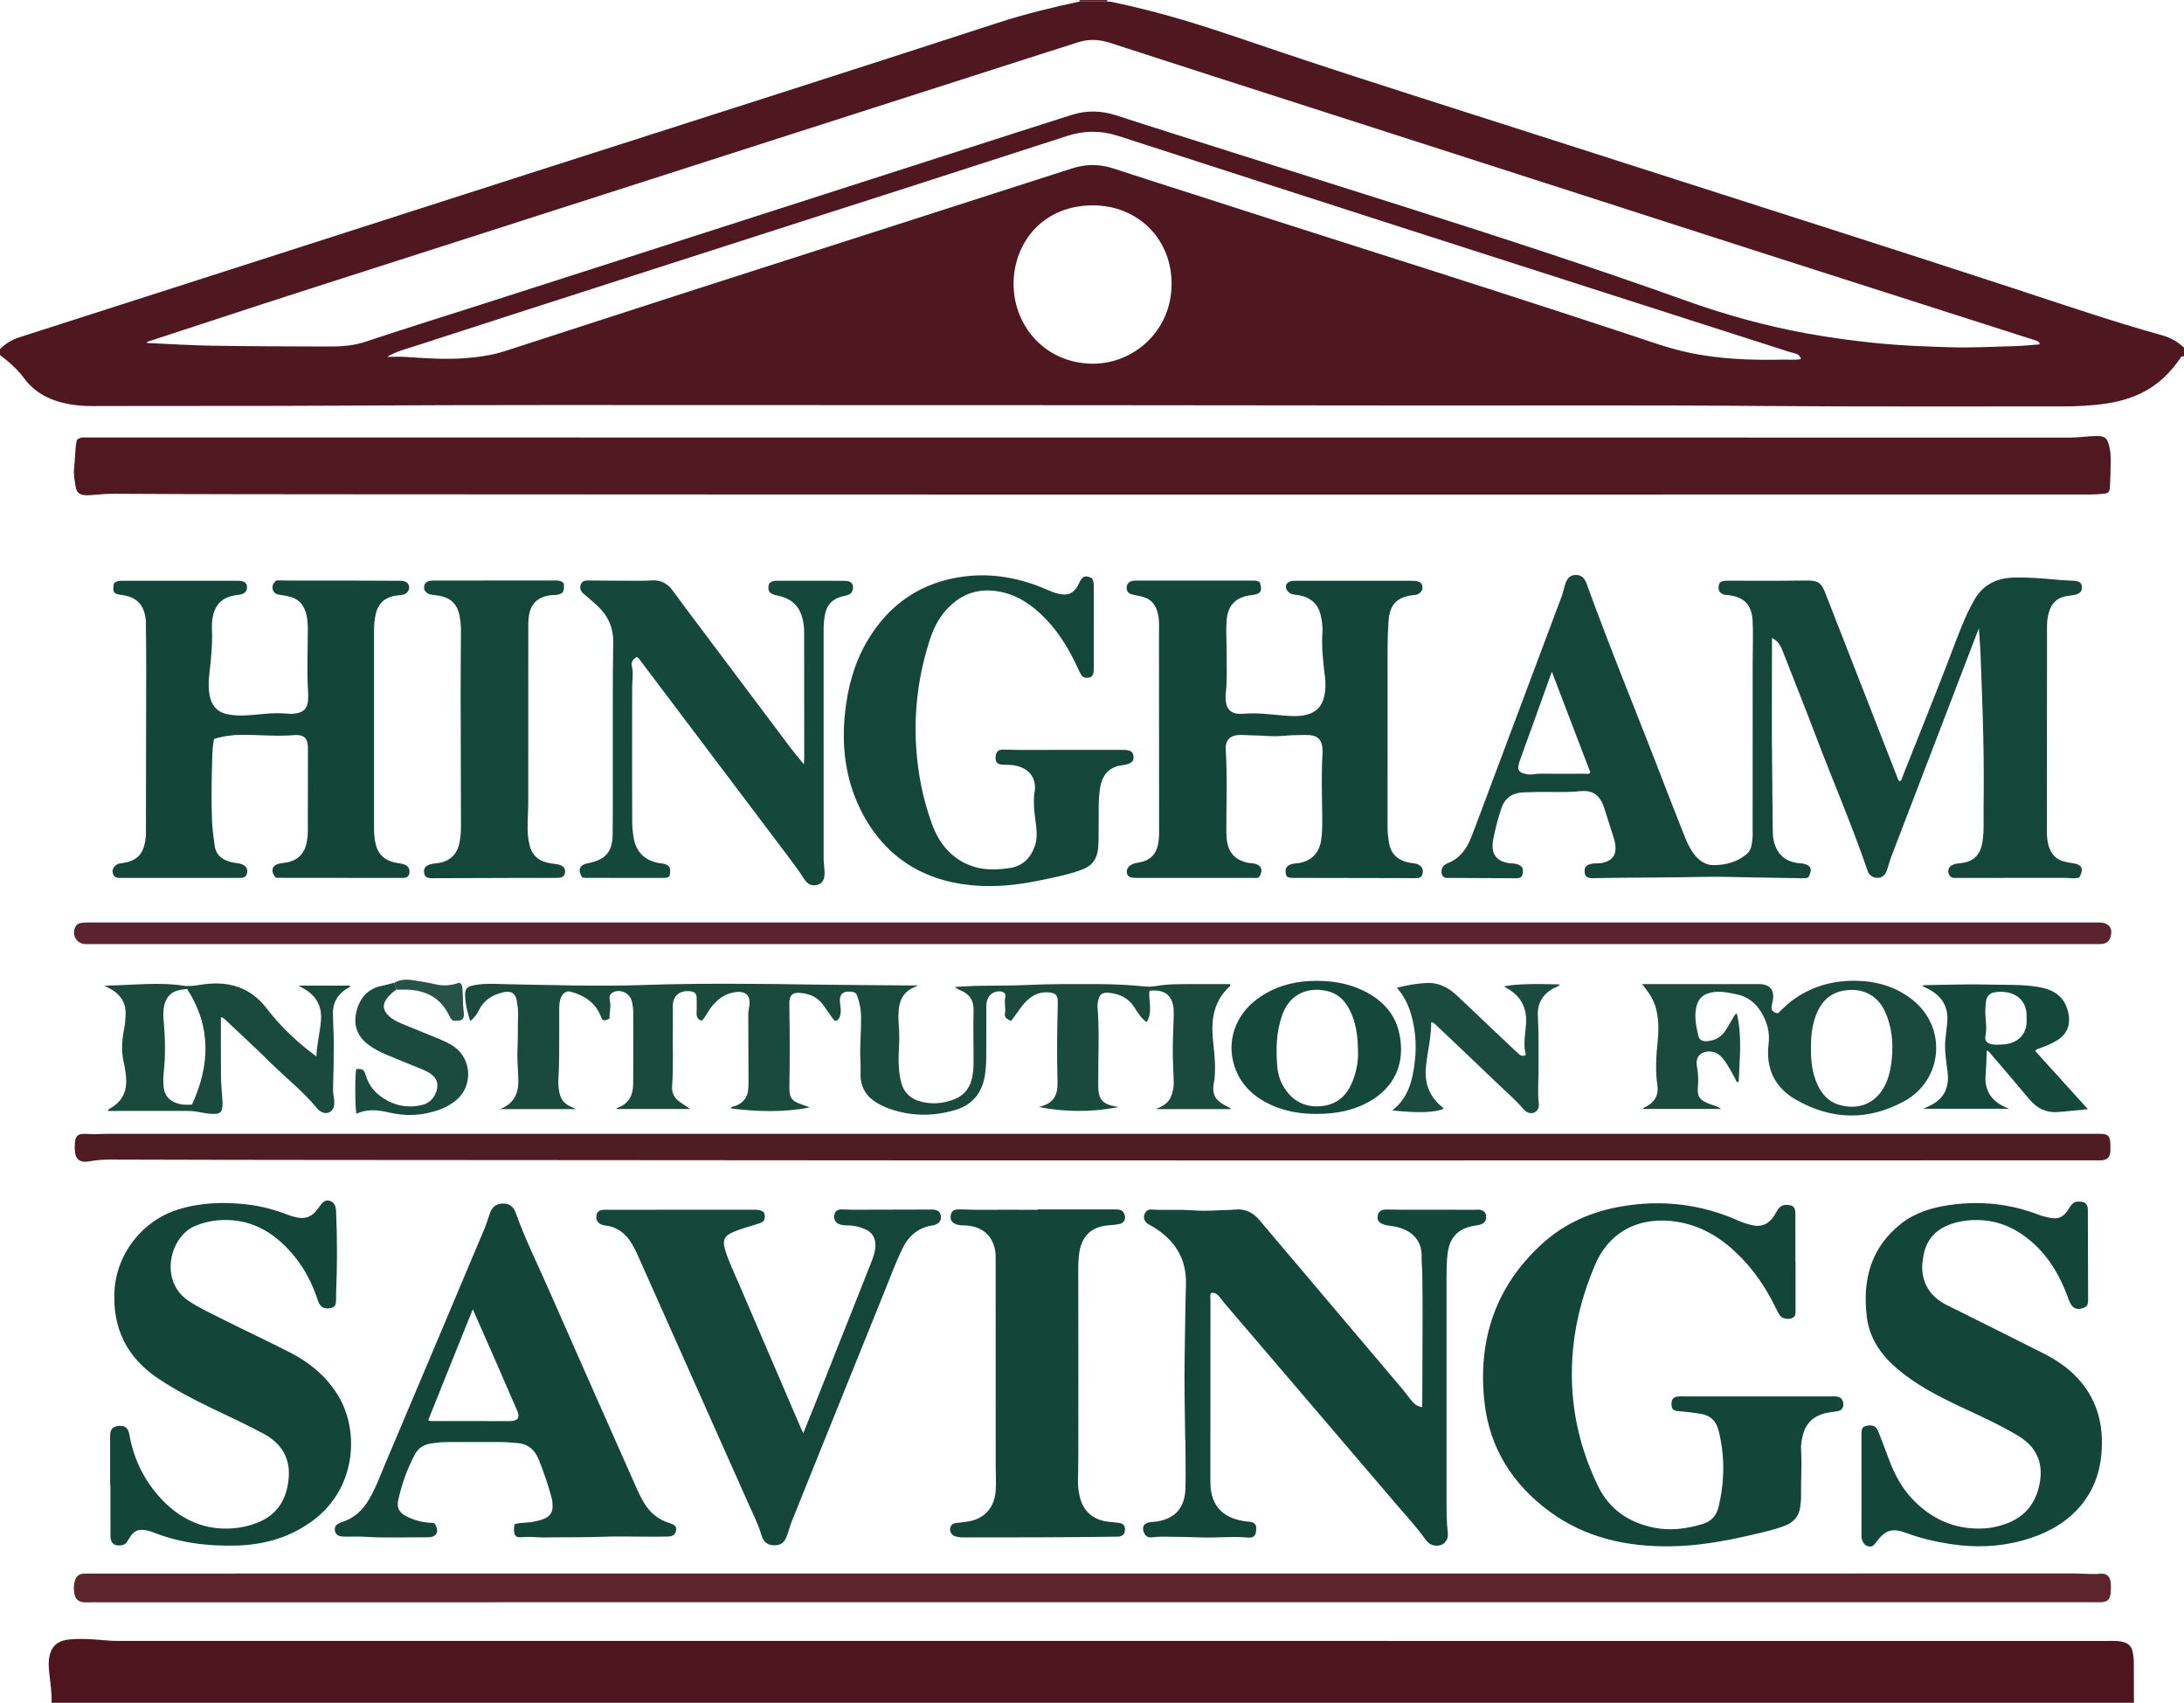 <?xml version="1.0" encoding="iso-8859-1"?>
<!-- Generator: Adobe Illustrator 27.0.0, SVG Export Plug-In . SVG Version: 6.00 Build 0)  -->
<svg version="1.1" id="Layer_1" xmlns="http://www.w3.org/2000/svg" xmlns:xlink="http://www.w3.org/1999/xlink" x="0px" y="0px"
	 viewBox="0 0 1483 1156" style="enable-background:new 0 0 1483 1156;" xml:space="preserve">
<g>
	<path style="fill:#4F1720;" d="M1483,242c-2.073-0.645-2.454,1.143-3.273,2.285c-5.187,7.227-11.176,13.643-18.658,18.565
		c-9.33,6.137-19.693,9.442-30.635,11.079c-10.382,1.553-20.839,2.012-31.334,1.997c-66.812-0.094-133.626,0.254-200.434-0.301
		c-83.629-0.694-167.255-0.23-250.883-0.35c-142.953-0.204-285.907-0.243-428.861-0.257c-95.801-0.01-191.605-0.217-287.404,0.36
		c-56.304,0.339-112.605,0.106-168.907,0.287c-8.298,0.027-16.55-0.921-24.55-3.536c-8.818-2.882-16.209-7.859-21.645-15.267
		C11.809,250.581,6.079,245.658,0,241c0-1.333,0-2.667,0-4c3.775-3.899,8.292-6.462,13.478-8.12
		c41.664-13.316,83.303-26.713,124.946-40.093c73.343-23.565,146.677-47.16,220.03-70.696
		c56.633-18.171,113.303-36.227,169.929-54.418c49.844-16.012,99.683-32.044,149.458-48.268
		c18.155-5.918,36.653-10.374,55.291-14.359c6.225,0.006,12.45,0.013,18.675,0.019c0.994,0.066,2.014,0.013,2.98,0.216
		c16.41,3.435,32.647,7.545,48.718,12.333c23.999,7.15,47.584,15.546,71.324,23.475c56.275,18.797,112.897,36.521,169.372,54.699
		c65.001,20.923,130.069,41.639,195.082,62.526c41.971,13.484,83.936,26.99,125.828,40.718
		c34.18,11.201,68.201,22.895,102.865,32.559c5.713,1.593,10.745,4.302,15.023,8.408C1483,238,1483,240,1483,242z M99.902,232.095
		c-0.019,0.253-0.039,0.505-0.058,0.758c14.612,0.636,29.218,1.597,43.836,1.835c26.15,0.426,52.307,0.472,78.461,0.555
		c8.624,0.028,17.128-0.295,25.567-3.096c27.537-9.141,55.241-17.778,82.872-26.639c51.935-16.657,103.865-33.325,155.792-50.008
		c57.444-18.455,114.88-36.936,172.323-55.394c23.045-7.405,46.084-14.827,69.157-22.143c10.134-3.213,20.271-2.879,30.376,0.435
		c12.132,3.979,24.298,7.853,36.471,11.706c53.732,17.004,107.483,33.945,161.204,50.983c63.198,20.043,126.23,40.592,188.66,62.937
		c26.597,9.52,53.704,17.102,81.515,22.192c17.016,3.114,34.117,5.407,51.336,7.046c15.413,1.467,30.859,1.977,46.311,2.47
		c14.984,0.478,29.958-0.389,44.933-0.777c5.419-0.14,10.826-0.763,16.458-1.181c-0.544-2.044-1.925-2.364-3.393-2.829
		c-15.329-4.858-30.635-9.788-45.95-14.691c-45.31-14.506-90.636-28.965-135.93-43.523
		c-68.026-21.864-136.026-43.809-204.044-65.696C938.677,88.655,881.539,70.32,824.416,51.94
		c-23.515-7.566-47.007-15.203-70.512-22.802c-7.301-2.361-14.61-2.864-22.029-0.386c-7.074,2.362-14.218,4.513-21.32,6.791
		c-65.353,20.964-130.704,41.932-196.054,62.906c-65.978,21.175-131.968,42.314-197.927,63.549
		c-61.866,19.917-123.838,39.504-185.55,59.9C120.659,225.322,110.277,228.697,99.902,232.095z M262.854,242.281
		c4.148,0,8.311-0.228,12.441,0.042c13.434,0.877,26.838,1.853,40.33,0.848c9.325-0.695,18.495-1.988,27.388-4.862
		c42.588-13.764,85.14-27.639,127.74-41.366c49.719-16.022,99.476-31.925,149.212-47.893c35.98-11.551,71.962-23.099,107.925-34.704
		c9.332-3.011,18.565-3.092,27.909-0.041c17.805,5.815,35.649,11.508,53.485,17.229c38.828,12.455,77.632,24.981,116.496,37.321
		c59.878,19.013,119.685,38.245,179.35,57.92c13.379,4.412,26.616,9.302,40.424,12.355c21.447,4.742,43.193,5.461,65.024,5.028
		c4.059-0.08,8.172,0.359,12.361-0.384c-0.766-2.416-2.239-3.495-4.364-3.956c-1.78-0.386-3.533-0.924-5.271-1.481
		c-29.996-9.61-59.99-19.229-89.98-28.856c-54.934-17.633-109.877-35.238-164.797-52.916
		c-66.441-21.386-132.877-42.787-199.276-64.302c-11.677-3.784-23.131-3.693-34.724,0.068c-30.752,9.977-61.516,19.913-92.293,29.81
		c-71.332,22.94-142.68,45.831-214.01,68.774c-45.768,14.721-91.53,29.459-137.258,44.303
		C274.871,237.197,268.605,238.772,262.854,242.281z M688.241,192.726c0.101,29.295,22.164,53.915,53.459,54.186
		c27.766,0.241,53.744-21.909,53.839-54.053c0.091-30.857-23.08-53.623-53.914-53.434
		C708.536,139.629,688.388,164.182,688.241,192.726z"/>
	<path style="fill:#4E151F;" d="M35,1156c0.313-6.524-0.795-12.946-1.462-19.393c-0.361-3.492-0.714-6.977-0.242-10.454
		c1.114-8.205,5.454-12.351,13.762-13.138c7.323-0.693,14.659-0.242,21.954,0.369c3.481,0.291,6.946,0.617,10.438,0.617
		c450.65,0,901.299-0.001,1351.949,0.017c3.643,0,7.296-0.265,10.896,0.894c3.175,1.022,5.046,2.942,5.771,6.178
		c0.586,2.617,0.859,5.235,0.856,7.915c-0.01,8.998,0.047,17.997,0.078,26.995C977.667,1156,506.333,1156,35,1156z"/>
	<path style="fill:#5C252D;" d="M752,0c-0.097,0.227-0.218,0.448-0.28,0.684c-0.029,0.112,0.055,0.254,0.088,0.382
		c-6.225-0.006-12.45-0.013-18.675-0.019C733.089,0.698,733.044,0.349,733,0C739.333,0,745.667,0,752,0z"/>
	<path style="fill:#501821;" d="M52.12,298.798c1.596-1.59,3.192-1.852,4.908-1.808c1.499,0.039,3,0.007,4.5,0.007
		c448.149,0,896.298-0.006,1344.447,0.068c5.856,0.001,11.6-0.978,17.418-1.055c6.009-0.079,7.396,1.164,8.891,7.085
		c0.911,3.606,0.949,7.257,0.925,10.903c-0.036,5.492-0.224,10.988-0.509,16.473c-0.186,3.572-1.024,4.408-4.452,4.735
		c-2.973,0.283-5.967,0.5-8.951,0.5c-389.318,0.022-778.636,0.155-1167.954-0.126c-57.982-0.042-115.967-0.022-173.95-0.373
		c-4.845-0.029-9.633,0.397-14.437,0.821c-1.324,0.117-2.658,0.224-3.985,0.2c-4.993-0.089-7.051-1.66-7.747-6.586
		c-0.533-3.77-1.35-7.575-0.924-11.413C51.013,311.79,50.854,305.268,52.12,298.798z"/>
	<path style="fill:#144639;" d="M1411.939,595.725c-3.379,1.052-6.55,0.228-9.686,0.238c-23.833,0.072-47.666,0.04-71.499,0.039
		c-1.167,0-2.334-0.03-3.5,0.003c-2.145,0.062-3.469-1.033-4.074-2.984c-0.691-2.227,0.15-4.454,2.208-5.605
		c1.6-0.896,3.382-1.214,5.25-1.369c9.256-0.771,14.109-5.445,15.519-14.548c1.205-7.785,0.637-15.627,0.75-23.431
		c0.227-15.823,0.159-31.659-0.191-47.48c-0.434-19.623-1.244-39.239-1.969-58.855c-0.174-4.72-0.652-9.428-1.064-15.178
		c-4.803,12.523-9.243,24.103-13.686,35.682c-15.267,39.787-30.547,79.568-45.778,119.369c-1.182,3.09-1.9,6.355-3.04,9.463
		c-1.402,3.823-4.109,5.4-7.687,4.751c-2.713-0.492-4.475-2.144-5.345-4.684c-10.594-30.92-23.559-60.929-35.154-91.464
		c-7.242-19.07-14.775-38.03-22.237-57.016c-1.448-3.685-2.967-7.42-7.528-9.571c0,1.768,0,3.163,0,4.558
		c0,28.5-0.278,57.003,0.122,85.498c0.189,13.483,0.176,26.967,0.391,40.449c0.04,2.485,0.09,4.984,0.715,7.44
		c2.282,8.959,7.407,13.631,16.525,14.933c0.987,0.141,2.009,0.071,2.985,0.254c5.759,1.082,6.957,3.797,4.066,9.189
		c-1.106,0.901-2.464,0.829-3.785,0.809c-10.326-0.154-20.651-0.346-30.977-0.494c-12.485-0.18-24.98-0.702-37.455-0.412
		c-24.642,0.573-49.289,0.349-73.929,0.848c-4.378,0.089-5.838-1.148-5.909-4.814c-0.045-2.347,0.996-3.74,3.158-4.482
		c1.765-0.606,3.573-0.841,5.413-0.75c2.214,0.109,4.308-0.399,6.337-1.159c3.957-1.482,5.979-4.463,6.114-8.788
		c0.089-2.876-0.691-5.604-1.526-8.294c-2.014-6.49-4.121-12.95-6.207-19.417c-2.725-8.452-7.61-12.286-16.349-11.324
		c-10.333,1.137-20.634,0.197-30.939,0.583c-2.496,0.094-4.995,0.116-7.49,0.214c-7.415,0.294-12.586,3.659-15.034,10.876
		c-2.349,6.924-4.121,13.993-5.563,21.152c-0.098,0.488-0.11,0.994-0.182,1.488c-1.222,8.328,2.53,13.33,10.971,14.543
		c1.805,0.259,3.651,0.101,5.436,0.676c3.318,1.067,4.331,2.526,3.903,5.866c-0.386,3.013-1.394,3.719-5.312,3.699
		c-14.495-0.072-28.989-0.147-43.484-0.221c-0.5-0.003-1.001-0.02-1.5,0.003c-1.914,0.088-3.703-0.068-4.555-2.186
		c-0.83-2.064-0.185-4.96,1.516-6.409c0.625-0.533,1.351-1.016,2.114-1.307c8.444-3.213,13.157-9.838,16.287-17.855
		c2.653-6.794,5.178-13.638,7.738-20.468c17.87-47.692,35.716-95.392,53.651-143.059c1.004-2.667,1.449-5.44,2.342-8.113
		c1.461-4.375,3.614-6.292,7.288-6.278c3.54,0.014,5.721,1.753,7.188,5.79c16.772,46.14,35.566,91.497,53.158,137.319
		c4.458,11.612,9.037,23.178,13.626,34.74c1.347,3.394,2.893,6.71,4.904,9.784c3.459,5.285,8.161,9.352,14.523,9.351
		c8.35-0.001,16.441-2.097,22.947-7.88c2.783-2.474,3.051-6.199,3.478-9.65c0.285-2.302,0.162-4.659,0.162-6.992
		c0.007-38-0.029-75.999,0.03-113.999c0.014-9.16,0.441-18.323-0.06-27.477c-0.583-10.642-5.717-16.02-16.316-17.271
		c-1.313-0.155-2.633-0.053-3.904-0.65c-1.85-0.868-2.804-2.168-2.859-4.255c-0.096-3.619,1.346-4.902,5.793-4.899
		c11.166,0.008,22.332,0.055,33.499,0.036c6.996-0.012,13.992-0.137,20.988-0.176c7.097-0.039,9.484,1.58,12.039,8.123
		c16.233,41.553,32.459,83.108,48.695,124.66c0.468,1.199,0.786,2.49,1.925,3.571c1.563-0.729,1.618-2.38,2.125-3.655
		c10.052-25.273,20.21-50.506,30.027-75.87c4.549-11.752,8.76-23.632,14.035-35.089c1.178-2.559,2.59-5.012,3.905-7.507
		c5.671-10.762,14.885-15.743,26.756-16.212c10.165-0.402,20.275,0.58,30.385,1.478c3.479,0.309,6.97,0.502,10.46,0.642
		c4.225,0.169,5.887,1.294,6.088,4.317c0.203,3.042-1.848,4.923-5.851,5.424c-1.645,0.206-3.282,0.477-4.918,0.751
		c-6.294,1.056-9.988,5.058-11.66,10.908c-0.812,2.842-1.298,5.82-1.298,8.863c0.007,46.665-0.035,93.33-0.078,139.995
		c-0.003,3.178,0.244,6.32,1.095,9.388c1.646,5.931,5.264,9.881,11.43,11.201c1.623,0.347,3.256,0.668,4.899,0.902
		C1413.748,586.907,1415.148,589.676,1411.939,595.725z M1053.744,455.985c-4.851,13.516-9.32,25.991-13.807,38.46
		c-2.694,7.486-5.506,14.931-8.101,22.45c-2.025,5.869-0.649,7.879,5.442,8.771c3.02,0.442,5.938-0.463,8.939-0.424
		c9.987,0.129,19.976,0.073,29.964,0.017c1.201-0.007,2.643,0.622,3.701-0.877C1071.288,501.895,1062.678,479.364,1053.744,455.985z
		"/>
	<path style="fill:#5C252D;" d="M742.008,1087.748c-225.82,0-451.639,0-677.459,0.004c-2.332,0-4.668,0.173-6.994,0.077
		c-4.236-0.175-6.481-2.091-7.117-6.237c-0.376-2.455-0.419-4.966,0.158-7.443c0.99-4.25,3.016-5.876,7.358-5.877
		c35.642-0.003,71.283-0.019,106.925-0.019c414.642-0.001,829.283,0.003,1243.925-0.043c5.815-0.001,11.597,0.746,17.452,0.181
		c4.259-0.411,6.574,1.866,6.979,6.082c0.237,2.463,0.181,4.997-0.102,7.458c-0.455,3.964-2.139,5.448-6.17,5.791
		c-1.489,0.127-2.998,0.024-4.498,0.024C1195.646,1087.748,968.827,1087.748,742.008,1087.748z"/>
	<path style="fill:#501C24;" d="M742.556,769.752c223.3,0,446.6,0,669.9,0c4.49,0,8.98-0.015,13.47,0.005
		c5.553,0.024,6.967,1.464,7.075,7.176c0.028,1.499,0.059,3.002-0.009,4.499c-0.19,4.206-1.901,5.965-6.123,6.288
		c-1.16,0.089-2.332,0.015-3.499,0.015c-352.781,0-705.562,0.234-1058.342-0.153c-96.97-0.106-193.942-0.019-290.913-0.36
		c-4.35-0.015-8.626,0.356-12.895,1.132c-7.24,1.318-10.282-1.208-10.468-8.597c-0.013-0.5-0.006-1-0.001-1.5
		c0.066-7.277,1.688-8.958,8.927-8.429c4.68,0.342,9.319-0.102,13.977-0.101C296.623,769.755,519.59,769.752,742.556,769.752z"/>
	<path style="fill:#134638;" d="M854.839,595.655c-1.435,0.588-2.953,0.335-4.437,0.336c-26.166,0.016-52.332,0.011-78.498,0.011
		c-0.167,0-0.333,0.001-0.5,0c-4.206-0.045-5.76-0.909-6.226-3.465c-0.497-2.725,1.529-5.332,5.1-6.354
		c1.754-0.503,3.601-0.681,5.362-1.166c5.608-1.544,9.104-5.103,10.482-10.84c0.749-3.118,0.951-6.247,0.95-9.41
		c-0.017-44.165-0.037-88.33-0.087-132.495c-0.006-5.143,0.442-10.281-0.673-15.421c-1.47-6.775-5.311-10.868-12.163-12.117
		c-1.955-0.356-3.91-0.759-5.821-1.296c-2.159-0.607-3.333-2.077-3.293-4.402c0.044-2.528,1.399-4.05,3.753-4.627
		c1.109-0.272,2.305-0.262,3.462-0.262c25.99,0.009,51.98,0.049,77.97,0.025c1.87-0.002,3.661-0.098,5.203,1.165
		c2.01,5.771,0.703,7.933-5.245,8.662c-0.66,0.081-1.331,0.097-1.984,0.215c-9.674,1.748-14.469,7.055-15.261,16.881
		c-0.577,7.16,0.005,14.322-0.011,21.483c-0.022,9.653,0.497,19.317-0.691,28.942c-0.041,0.329-0.018,0.666-0.026,0.999
		c-0.264,10.445,4.984,12.677,12.427,12.029c8.752-0.761,17.249,0.387,25.847,1.13c5.632,0.486,11.269,0.945,16.875-0.493
		c6.456-1.656,10.221-5.74,11.758-12.157c1.065-4.448,1.126-8.913,0.592-13.393c-1.203-10.084-2.471-20.153-1.723-30.351
		c0.282-3.845-0.332-7.664-1.125-11.394c-1.704-8.014-7.409-12.868-16.131-13.96c-2.517-0.315-4.961-0.553-6.591-2.898
		c-1.86-2.675-1.115-5.137,1.93-6.317c1.301-0.504,2.617-0.422,3.941-0.423c26.166-0.006,52.331-0.007,78.497,0.004
		c1.16,0.001,2.346,0,3.473,0.23c2.084,0.426,3.718,1.397,3.928,3.848c0.198,2.319-1.003,3.735-2.822,4.864
		c-1.203,0.746-2.543,0.652-3.856,0.827c-10.971,1.463-15.643,6.545-16.383,17.748c-0.405,6.142-0.647,12.283-0.639,18.444
		c0.051,40.499,0.048,80.998-0.013,121.497c-0.005,3.356,0.38,6.657,0.884,9.923c1.29,8.35,6.391,12.932,15.598,14.275
		c1.481,0.216,2.967,0.2,4.344,0.932c2.635,1.399,3.549,3.335,2.973,6.163c-0.57,2.803-2.636,3.111-4.918,3.107
		c-27.497-0.047-54.994-0.094-82.492-0.16c-4.262-0.01-5.197-0.613-5.577-3.337c-0.454-3.251,0.832-5.12,4.41-6.114
		c1.263-0.351,2.62-0.365,3.933-0.534c8.779-1.13,14.42-6.716,15.723-15.475c0.811-5.448,0.823-10.905,0.766-16.405
		c-0.146-13.964-0.672-27.935,0.178-41.897c0.04-0.665,0.076-1.332,0.074-1.998c-0.023-8.054-3.129-11.331-11.128-11.287
		c-5.483,0.03-10.968,0.173-16.449,0.667c-6.978,0.629-13.961-0.402-20.949-0.427c-2.328-0.008-4.654-0.252-6.982-0.252
		c-7.237-0.002-10.686,3.208-10.246,10.339c1.09,17.647,0.383,35.292,0.391,52.939c0.001,2.33,0.029,4.669,0.223,6.989
		c0.809,9.653,5.916,15.145,15.459,16.698c0.983,0.16,2.01,0.074,2.983,0.27C856.661,587.234,858.019,590.992,854.839,595.655z"/>
	<path style="fill:#134638;" d="M187.058,595.685c-3.574-4.488-2.399-8.419,2.961-9.47c2.11-0.413,4.27-0.525,6.379-1.092
		c6.431-1.728,10.211-5.909,11.65-12.3c0.658-2.924,0.987-5.879,0.982-8.907c-0.032-18.161,0.035-36.322,0.063-54.483
		c0.002-1.166,0.035-2.34-0.085-3.496c-0.498-4.809-2.611-6.763-7.409-6.933c-0.333-0.012-0.669-0.027-0.999,0.002
		c-12.292,1.099-24.577-0.219-36.867-0.127c-6.195,0.047-12.231,0.868-18.394,2.804c-0.987,4.71-1.168,9.499-1.294,14.253
		c-0.364,13.652-0.594,27.31-0.099,40.966c0.205,5.656,1.044,11.246,1.743,16.857c0.766,6.147,4.41,9.435,9.913,11.138
		c1.893,0.586,3.887,0.915,5.86,1.151c1.533,0.184,2.942,0.624,4.203,1.431c1.885,1.207,2.573,3.066,2.118,5.199
		c-0.479,2.249-2.031,3.333-4.342,3.312c-1-0.009-1.999,0.011-2.999,0.011c-25.494,0.001-50.988,0.001-76.482,0
		c-0.833,0-1.667-0.026-2.499,0c-2.407,0.075-4.264-0.668-4.902-3.246c-0.597-2.411,0.729-4.808,3.223-6.058
		c0.929-0.466,1.889-0.561,2.879-0.696c11.03-1.5,15.213-6.67,16.332-17.933c0.131-1.322,0.098-2.663,0.1-3.995
		c0.068-37.487,0.146-74.974,0.184-112.461c0.009-9.16-0.114-18.321-0.186-27.481c-0.009-1.165-0.007-2.338-0.129-3.495
		c-1.071-10.185-6.302-15.472-16.535-16.75c-5.373-0.671-6.128-1.813-5.099-7.761c1.611-1.741,3.736-1.851,5.943-1.849
		c25.994,0.016,51.987,0.001,77.981,0.019c4.391,0.003,6.194,1.149,6.438,3.892c0.292,3.282-1.772,5.279-6.045,5.702
		c-11.653,1.153-16.741,7.54-17.643,18.483c-0.123,1.491-0.149,2.999-0.087,4.494c0.414,10.013-0.499,19.929-1.668,29.867
		c-0.675,5.741-1.009,11.603,0.588,17.359c1.689,6.089,5.713,9.646,11.744,10.844c4.738,0.941,9.545,0.974,14.401,0.623
		c8.117-0.587,16.225-1.82,24.384-1.205c2.835,0.214,5.584,0.498,8.402-0.152c4.627-1.068,6.755-3.361,7.342-8.163
		c0.427-3.5,0.016-6.989-0.128-10.476c-0.534-12.99,0.052-25.978,0.033-38.966c-0.004-3.01-0.233-5.961-0.862-8.92
		c-1.504-7.077-5.568-11.522-12.756-12.932c-1.464-0.287-2.93-0.595-4.41-0.764c-2.41-0.275-4.777-0.788-5.635-3.351
		c-0.797-2.381-0.209-4.61,2.473-6.618c5.263,0.108,11.073,0.166,16.871,0.144c21.991-0.085,43.983,0.068,65.975,0.131
		c0.667,0.002,1.337-0.044,1.999,0.01c3.34,0.277,4.972,1.661,5.145,4.326c0.158,2.433-1.617,4.595-4.491,5.169
		c-2.107,0.421-4.26,0.427-6.395,0.928c-6.819,1.603-10.537,6.027-11.885,12.603c-0.699,3.411-1.075,6.881-1.071,10.409
		c0.049,45.156,0.05,90.311-0.003,135.467c-0.004,3.371,0.409,6.681,1.154,9.896c1.795,7.749,7.208,11.652,14.788,12.799
		c1.986,0.301,3.957,0.467,5.729,1.496c2.191,1.272,2.729,3.289,2.287,5.583c-0.458,2.378-2.154,3.051-4.431,3.047
		c-28.493-0.047-56.986-0.051-85.478-0.079C187.696,595.943,187.377,595.775,187.058,595.685z"/>
	<path style="fill:#134638;" d="M1219.221,856.852c0,10.825,0.001,21.651-0.001,32.476c0,2.165,0.25,4.444-2.329,5.519
		c-2.666,1.11-6.688,0.385-8.255-1.736c-1.073-1.453-1.837-3.149-2.633-4.789c-6.743-13.88-15.24-26.504-26.402-37.259
		c-11.392-10.976-24.436-18.877-40.244-21.516c-25.179-4.204-46.303,5.837-56.225,29.065c-7.742,18.126-13.003,36.96-14.941,56.585
		c-3.245,32.865,2.57,64.254,17.014,93.874c7.632,15.651,20.831,24.589,37.832,28.032c11.232,2.275,22.172,0.812,32.976-2.439
		c5.898-1.775,9.501-5.588,10.966-11.728c4.088-17.133,4.324-34.186,0.107-51.349c-1.672-6.803-5.52-10.681-12.404-11.811
		c-4.925-0.809-9.868-1.383-14.837-1.769c-3.756-0.292-4.818-1.32-4.846-4.814c-0.027-3.374,1.262-4.835,4.664-5.154
		c1.157-0.108,2.331-0.039,3.497-0.039c33.325-0.001,66.65-0.002,99.975,0.001c1.333,0,2.68-0.092,3.995,0.07
		c2.797,0.345,4.419,2.21,4.562,5.035c0.146,2.876-1.197,4.478-4.314,4.999c-3.433,0.574-6.931,0.782-10.257,1.937
		c-6.823,2.367-11.154,7.11-12.895,14.037c-0.846,3.365-1.457,6.832-1.233,10.372c0.641,10.155-0.199,20.311-0.018,30.468
		c0.05,2.818-0.174,5.62-0.612,8.443c-1.004,6.482-4.769,10.356-10.682,12.56c-8.114,3.026-16.579,4.769-24.975,6.708
		c-17.185,3.969-34.57,6.888-52.238,7.131c-29.76,0.411-57.855-5.638-82.299-23.633c-24.88-18.316-40.518-42.748-44.091-73.555
		c-4.917-42.401,7.215-79.296,39.326-108.425c15.136-13.731,33.364-21.589,53.432-25.084c27.602-4.807,54.265-1.681,79.911,9.775
		c2.711,1.211,5.6,2.106,8.485,2.831c6.437,1.617,11.403-0.338,15.173-5.818c1.032-1.5,1.787-3.19,2.8-4.704
		c1.367-2.042,3.193-3.214,5.827-3.185c4.459,0.049,6.086,1.498,6.091,5.906c0.013,10.994,0.004,21.989,0.004,32.983
		C1219.159,856.851,1219.19,856.852,1219.221,856.852z"/>
	<path style="fill:#134638;" d="M965.618,955.313c0.068-1.551,0.146-2.538,0.15-3.525c0.082-20.156,0.188-40.312,0.215-60.469
		c0.012-9.327-0.101-18.655-0.229-27.982c-0.043-3.152-0.558-6.313-0.422-9.451c0.527-12.126-6.966-18.473-16.76-20.881
		c-2.087-0.513-4.252-0.703-6.372-1.092c-0.973-0.179-1.956-0.394-2.88-0.739c-3.097-1.156-4.253-2.866-3.847-5.535
		c0.465-3.053,2.165-4.499,5.556-4.511c3.662-0.013,7.325,0.147,10.987,0.151c16.329,0.018,32.659,0.007,48.988,0.009
		c1.333,0,2.697-0.162,3.99,0.069c2.064,0.368,3.713,1.288,4.027,3.75c0.3,2.359-0.078,4.351-2.292,5.561
		c-1.461,0.798-3.067,1.117-4.751,1.349c-11.92,1.639-17.92,8.11-19.132,19.982c-0.509,4.985-0.62,9.955-0.62,14.945
		c0,49.488-0.008,98.977,0.007,148.465c0.003,8.469-0.082,16.921,0.868,25.389c0.674,6.009-4.281,9.717-9.98,8.216
		c-2.387-0.629-4.074-2.314-5.423-4.198c-6.22-8.682-13.506-16.469-20.418-24.57c-18.585-21.783-37.199-43.542-55.804-65.308
		c-20.012-23.411-40.032-46.816-60.034-70.237c-1.187-1.39-2.181-2.945-3.377-4.326c-1.447-1.67-3.11-3.032-5.608-2.679
		c-1.007,1.502-0.53,3.2-0.531,4.796c-0.03,41.157,0.026,82.314-0.045,123.471c-0.033,18.964,11.496,25.417,24.634,26.941
		c2.317,0.269,4.742-0.023,6.327,2.77c0.039,0.639,0.17,1.626,0.147,2.61c-0.096,4.19-1.688,5.954-5.79,5.561
		c-10.471-1.004-20.929,0.313-31.393-0.103c-7.977-0.317-15.964-0.392-23.948-0.497c-2.986-0.039-5.962-0.04-8.96,0.378
		c-3.461,0.483-5.275-0.764-6.279-3.567c-1.171-3.271-0.097-5.594,3.306-6.473c1.907-0.492,3.963-0.368,5.922-0.701
		c12.252-2.077,18.73-9.414,19.095-22.373c0.3-10.653,0.023-21.322-0.007-31.985c-0.001-0.33-0.13-0.659-0.133-0.989
		c-0.176-18.814-0.771-37.636-0.385-56.438c0.335-16.308,0.362-32.622,0.874-48.926c0.565-17.982-7.831-30.761-22.959-39.649
		c-1.143-0.672-2.369-1.239-3.409-2.045c-1.982-1.539-2.633-3.956-1.712-6.248c0.815-2.028,2.308-3.276,4.608-3.121
		c8.971,0.603,17.958-0.157,26.945,0.516c6.46,0.484,13.004,0.388,19.475-0.018c3.318-0.208,6.646-0.065,9.954-0.438
		c7.045-0.795,12.62,1.849,17.111,7.233c6.931,8.309,13.955,16.539,20.947,24.797c25.278,29.86,50.564,59.712,75.825,89.585
		c2.039,2.411,3.884,4.985,5.862,7.449C959.812,952.569,961.821,954.739,965.618,955.313z"/>
	<path style="fill:#5B232D;" d="M741.466,640.925c-226.483,0-452.967,0-679.45,0c-1.5,0-3.006,0.081-4.498-0.024
		c-5.932-0.416-9.21-7.006-6.063-12.089c0.869-1.403,2.221-2.041,3.714-2.264c1.634-0.245,3.31-0.284,4.968-0.284
		c454.467-0.011,908.934-0.011,1363.401-0.011c0.667,0,1.333-0.014,2,0.002c6.859,0.164,9.671,4.298,7.235,10.692
		c-0.926,2.431-2.893,3.626-5.361,3.885c-1.815,0.19-3.661,0.09-5.494,0.091C1195.1,640.926,968.283,640.925,741.466,640.925z"/>
	<path style="fill:#194A3C;" d="M623.386,668.991c-2.07,0.984-3.253,1.488-4.381,2.093c-4.353,2.333-7.01,5.872-8.126,10.752
		c-1.136,4.966-0.9,9.953-0.534,14.91c0.405,5.489,0.329,10.919-0.007,16.411c-0.426,6.966-0.201,13.985,1.376,20.834
		c1.83,7.95,6.986,12.503,14.93,14.193c7.585,1.613,14.901,0.816,21.964-2.164c6.459-2.725,10.097-7.768,11.541-14.602
		c0.906-4.29,0.919-8.604,0.925-12.928c0.016-10.832-0.286-21.67,0.005-32.493c0.182-6.778-2.67-11.065-8.714-13.586
		c-1.344-0.56-2.666-1.171-3.937-2.377c4.81-0.253,9.617-0.631,14.429-0.733c11.657-0.247,23.332-0.047,34.971-0.612
		c16.146-0.783,32.287-0.601,48.433-0.581c10.649,0.013,21.277,0.603,31.875,1.659c3.702,0.369,7.304-0.523,10.91-0.953
		c5.653-0.674,11.29-0.701,16.947-0.707c9.829-0.01,19.658-0.003,29.465-0.003c0.113,0.869-0.261,1.398-0.762,1.862
		c-10.061,9.328-12.281,21.167-11.216,34.197c0.623,7.621,1.807,15.215,1.513,22.897c-0.089,2.324-0.106,4.636-0.567,6.954
		c-1.707,8.59,0.253,12.597,7.936,16.747c1.124,0.607,2.5,0.809,3.533,2.224c-16.824,0-33.39,0-51.06,0
		c4.724-1.971,8.258-4.03,10.031-7.911c1.532-3.355,2.225-6.973,2.123-10.681c-0.195-7.146-0.634-14.289-0.644-21.434
		c-0.01-7.145,0.392-14.29,0.591-21.435c0.056-1.998,0.16-4.007,0.023-5.996c-0.669-9.754-6.014-14.056-16.503-12.898
		c-0.676,6.96,2.479,14.469-1.862,21.276c-3.752-2.609-5.996-6.358-8.284-9.991c-3.867-6.141-9.571-8.975-16.511-9.846
		c-5.31-0.667-7.376,0.818-8.299,6.059c-0.201,1.138-0.336,2.327-0.243,3.471c1.384,16.966,0.358,33.951,0.468,50.927
		c0.011,1.666-0.021,3.336,0.082,4.997c0.406,6.547,2.93,9.562,9.317,11.17c1.116,0.281,2.261,0.446,4.461,0.87
		c-18.714,3.642-36.356,3.393-54.048,0.021c1.192-0.408,2.387-0.805,3.574-1.226c5.681-2.014,8.402-6.278,8.86-12.062
		c0.223-2.813,0.074-5.66,0.009-8.49c-0.377-16.318-0.095-32.631,0.281-48.945c0.123-5.333-1.297-6.793-6.638-7.16
		c-6.338-0.436-11.318,2.382-15.465,6.737c-2.393,2.513-4.287,5.503-6.381,8.298c-1.087,1.451-2.12,2.942-3.132,4.351
		c-3.376-1.251-4.764-2.583-4.24-5.227c0.72-3.638-0.713-7.183,0.225-10.855c0.632-2.474-1.131-3.85-3.864-3.99
		c-4.282-0.219-7.982,2.76-8.751,7.255c-0.306,1.791-0.278,3.651-0.282,5.48c-0.023,10.832,0.068,21.666-0.053,32.497
		c-0.044,3.981-0.277,8.002-0.917,11.925c-1.945,11.923-8.652,20.088-20.315,23.466c-15.589,4.515-31.16,4.282-46.438-1.647
		c-2-0.776-3.907-1.821-5.795-2.854c-8.241-4.512-12.27-11.599-11.855-20.879c0.238-5.33-0.381-10.602-0.258-15.9
		c0.158-6.815,0.591-13.628,0.613-20.442c0.02-6.004-0.857-11.909-3.317-17.275c-1.049-1.028-2.241-1.231-3.362-1.361
		c-5.873-0.679-8.378,1.899-7.604,7.878c0.3,2.32,0.708,4.64,0.32,6.951c-0.328,1.956-0.846,3.941-2.886,4.861
		c-1.565,0.163-2.054-1.062-2.703-1.956c-2.052-2.827-4.036-5.704-6.044-8.563c-3.95-5.623-9.605-7.976-16.233-8.411
		c-4.529-0.297-6.468,1.374-6.863,5.887c-0.101,1.158-0.035,2.332-0.017,3.498c0.279,17.989,0.322,35.977,0.022,53.967
		c-0.136,8.154,1.344,10.042,9.089,12.67c1.248,0.423,2.476,0.903,4.793,1.753c-18.493,3.567-35.918,2.863-53.749,0.685
		c0.865-1.688,2.216-1.292,3.178-1.67c5.287-2.079,8.364-5.818,8.765-11.581c0.092-1.328,0.17-2.662,0.167-3.992
		c-0.042-15.496-0.089-30.993-0.167-46.489c-0.01-2.021,0.446-3.959,0.718-5.935c0.97-7.041-2.421-10.24-9.594-9.272
		c-7.267,0.981-12.47,5.076-16.694,10.749c-2.072,2.783-3.485,6.034-5.947,8.67c-2.772-0.811-3.677-2.593-3.575-5.243
		c0.128-3.327,0.131-6.663,0.05-9.992c-0.079-3.25-1.309-4.499-4.485-4.809c-7.194-0.701-11.597,3.208-11.694,9.681
		c-0.065,4.326,0.085,8.655,0.007,12.98c-0.253,13.975,0.503,27.956-0.509,41.934c-0.31,4.287,1.561,8.119,5.356,10.669
		c2.037,1.368,4.071,2.741,6.961,4.686c-17.338,0-33.66,0-50.016,0c0.035-0.18,0.025-0.597,0.138-0.634
		c7.999-2.584,11.09-8.589,11.14-16.441c0.104-16.163,0.029-32.327,0.03-48.491c0-2.68-0.364-5.328-1.05-7.898
		c-1.331-4.99-7.012-7.854-11.88-6.115c-2.48,0.886-3.716,2.595-2.937,6.056c0.956,4.246-0.489,8.195-0.208,12.114
		c-3.908,1.955-4.7,1.663-5.895-1.388c-3.715-9.483-11.282-14.4-20.677-16.881c-2.682-0.708-5.074,0.987-6.321,3.77
		c-1.185,2.645-1.296,5.483-1.298,8.322c-0.008,10.297,0.057,20.594-0.027,30.891c-0.047,5.819-0.234,11.641-0.549,17.451
		c-0.146,2.697,0.176,5.281,0.661,7.907c0.817,4.426,3.192,7.581,7.234,9.504c1.156,0.55,2.33,1.064,4.213,1.921
		c-17.347,0-33.894,0-51.708,0c9.801-3.924,12.573-10.962,12.419-19.591c-0.125-6.982-0.917-13.985-0.568-20.936
		c0.401-7.995,0.137-15.976,0.395-23.957c0.098-3.03-0.364-5.991-0.847-8.931c-0.878-5.341-3.978-7.122-9.313-5.895
		c-7.362,1.693-13.136,5.369-16.57,12.343c-1.32,2.68-3.035,5.137-5.795,7.095c-1.854-5.749-3.267-11.356-3.445-17.186
		c-0.139-4.556,1.233-6.131,5.943-7.049c7.923-1.545,15.942-0.792,23.91-0.66c29.962,0.494,59.924,1.537,89.888,0.528
		c39.805-1.34,79.618-0.906,119.417-0.292c20.646,0.318,41.288,0.349,61.932,0.546C618.735,669.006,620.556,668.991,623.386,668.991
		z"/>
	<path style="fill:#134638;" d="M1263.998,1007.219c0-11.164-0.015-22.329,0.008-33.494c0.008-4.066,0.625-5.044,3.355-5.72
		c3.759-0.932,6.47,0.016,7.847,3.373c2.767,6.746,5.236,13.614,7.837,20.428c3.587,9.395,8.3,18.142,15.206,25.54
		c12.817,13.729,28.544,20.921,47.451,20.358c5.798-0.172,11.493-1.384,17.006-3.461c12.705-4.786,19.83-14.144,22.281-27.163
		c2.683-14.249-2.305-24.984-14.818-32.475c-12.553-7.515-25.916-13.437-39.12-19.67c-14.902-7.034-29.527-14.566-42.242-25.229
		c-11.042-9.26-19.238-20.66-21.101-35.13c-3.248-25.226,2.443-47.703,23.54-64.102c9.545-7.419,20.895-10.71,32.708-12.407
		c20.82-2.991,41.089-0.876,60.742,6.762c1.691,0.657,3.497,1.028,5.261,1.487c7.378,1.923,11.229,0.362,15.082-6.089
		c2.471-4.136,4.178-4.897,8.5-4.325c2.378,0.315,3.606,1.616,4.019,3.755c0.249,1.289,0.142,2.651,0.147,3.98
		c0.069,19.494,0.124,38.988,0.196,58.481c0.014,3.921-0.637,4.996-3.799,6.03c-3.348,1.095-5.98,0.354-7.788-2.558
		c-1.037-1.671-1.714-3.587-2.402-5.448c-4.904-13.269-11.702-25.322-22.143-35.108c-11.367-10.654-24.554-16.965-40.365-16.762
		c-6.664,0.086-13.244,1.163-19.419,3.851c-9.12,3.971-14.377,11.048-15.956,20.781c-0.528,3.255-1.059,6.537-0.722,9.917
		c1.112,11.174,7.185,18.523,17.049,23.391c21.422,10.572,42.752,21.331,64.111,32.031c8.674,4.345,16.811,9.506,23.543,16.573
		c11.149,11.704,16.74,25.749,17.202,41.877c0.531,18.542-4.193,35.28-17.38,48.867c-9.991,10.295-22.519,16.384-36.159,20.183
		c-16.076,4.477-32.39,5.029-48.897,2.55c-10.383-1.56-20.495-3.908-30.351-7.576c-9.568-3.561-14.396-1.991-20.27,6.076
		c-1.348,1.851-2.61,3.572-5.168,3.09c-2.816-0.531-4.15-2.651-4.773-5.193c-0.31-1.267-0.209-2.647-0.211-3.976
		C1263.992,1029.548,1263.998,1018.383,1263.998,1007.219z"/>
	<path style="fill:#134638;" d="M74.778,1008.409c0-11.16,0.005-22.321-0.002-33.481c-0.003-4.573,1.735-6.586,5.998-6.898
		c4.228-0.309,6.279,1.382,7.077,5.924c2.956,16.821,10.331,31.622,21.931,43.932c11.955,12.685,26.749,20.163,44.685,19.856
		c7.189-0.123,14.2-1.518,20.876-4.24c13.338-5.438,19.422-16.048,20.672-29.821c1.255-13.825-4.901-23.746-16.849-30.243
		c-11.67-6.346-23.798-11.776-35.744-17.572c-12.259-5.948-24.345-12.229-35.713-19.802c-21.354-14.227-31.384-34.017-29.96-59.751
		c1.392-25.157,18.864-47.717,43.451-55.289c15.358-4.73,31.058-5.155,46.91-3.299c9.465,1.108,18.568,3.554,27.417,7.034
		c0.924,0.363,1.877,0.656,2.83,0.939c8.872,2.635,13.409,0.994,18.733-6.763c2.34-3.409,4.298-4.464,6.871-3.7
		c2.506,0.744,4.081,3.042,4.24,6.68c0.807,18.468,0.834,36.938,0.046,55.408c-0.071,1.664,0.016,3.334-0.028,4.999
		c-0.104,3.877-0.849,5.047-3.536,5.675c-3.484,0.814-6.293-0.118-7.813-2.85c-0.796-1.431-1.261-3.054-1.806-4.615
		c-5.082-14.556-13.034-27.245-24.584-37.547c-11.129-9.927-24.1-15.17-39.12-14.726c-6.668,0.197-13.089,1.514-19.31,4.232
		c-16.742,7.315-24.202,37.14-4.012,50.631c7.475,4.995,15.672,8.722,23.671,12.757c14.968,7.55,30.181,14.615,45.107,22.245
		c13.559,6.931,25.055,16.406,32.973,29.658c14.486,24.245,11.766,62.321-16.462,83.857c-15.637,11.93-33.467,17.128-52.969,17.634
		c-19.501,0.507-38.471-1.846-56.688-9.118c-1.077-0.43-2.201-0.771-3.332-1.03c-6.355-1.454-9.602-0.084-12.859,5.673
		c-1.196,2.114-2.363,3.929-5.041,4.289c-4.845,0.651-7.378-1.283-7.413-6.181c-0.083-11.499-0.027-22.999-0.027-34.499
		C74.926,1008.409,74.852,1008.409,74.778,1008.409z"/>
	<path style="fill:#134638;" d="M349.377,1034.833c4.044-1.452,8.291-0.844,12.327-1.657c2.617-0.527,5.194-1.045,7.67-2.037
		c4.017-1.608,6.024-4.584,5.841-8.9c-0.077-1.815-0.174-3.63-0.663-5.435c-2.389-8.818-5.333-17.447-8.741-25.915
		c-2.708-6.728-7.356-10.819-14.979-11.242c-3.308-0.184-6.612-0.646-9.942-0.646c-11.994,0-23.988,0.03-35.982-0.016
		c-4.175-0.016-8.312,0.334-12.417,1.005c-4.672,0.763-8.429,3.026-10.711,7.301c-5.347,10.016-9.132,20.629-11.486,31.712
		c-0.966,4.55,0.989,7.98,5.322,10.232c4.897,2.545,10.134,4.089,15.658,4.524c1.318,0.104,2.67-0.104,3.893,0.595
		c3.332,5.308,1.482,9.34-4.62,9.3c-14.478-0.094-28.962,0.569-43.436-0.383c-3.981-0.262-7.994-0.022-11.991-0.057
		c-1.327-0.011-2.678-0.03-3.973-0.278c-2.212-0.422-3.476-1.956-3.777-4.11c-0.283-2.021,0.697-3.53,2.508-4.449
		c0.887-0.45,1.786-0.91,2.729-1.212c8.029-2.573,13.666-7.95,17.87-15.063c4.666-7.894,7.777-16.5,11.332-24.89
		c22.377-52.814,44.667-105.666,66.935-158.526c1.541-3.659,2.681-7.488,4.004-11.239c1.348-3.822,3.953-6.061,8.069-6.342
		c4.607-0.314,7.737,1.631,9.456,6.463c6.178,17.372,14.401,33.861,21.794,50.703c20,45.563,40.242,91.02,60.394,136.516
		c1.479,3.339,3.126,6.589,5.019,9.724c4.045,6.696,9.744,11.206,17.228,13.513c3.714,1.145,4.686,2.355,4.347,4.986
		c-0.33,2.563-1.955,4.003-5.362,4.128c-4.824,0.177-9.659,0.082-14.489,0.086c-10.162,0.007-20.335-0.309-30.482,0.08
		c-12.983,0.497-25.961,0.202-38.937,0.456c-5.139,0.1-10.219-0.767-15.415-0.174
		C349.565,1044.136,348.303,1041.732,349.377,1034.833z M321.034,888.838c-10.413,25.895-20.338,50.576-30.316,75.39
		c0.9,0.27,1.348,0.521,1.796,0.521c17.978,0.023,35.957,0.031,53.935,0.017c1.851-0.001,3.64-0.326,5.019-1.668
		c1.364-2.472,0.062-4.592-0.836-6.675c-5.25-12.177-10.547-24.333-15.867-36.479C330.384,909.943,325.948,899.965,321.034,888.838z
		"/>
	<path style="fill:#144639;" d="M518.526,822.857c1.121,2.069,0.992,3.982,0.127,5.912c-1.337,1.386-3.092,1.771-4.858,2.307
		c-5.075,1.54-10.184,3.04-15.106,4.994c-7.108,2.822-8.407,5.958-6.05,13.295c2.388,7.434,5.789,14.461,8.854,21.619
		c14.234,33.238,28.532,66.449,42.817,99.665c0.26,0.604,0.639,1.157,1.213,2.18c2.849-7.061,5.607-13.803,8.296-20.574
		c12.611-31.755,25.207-63.517,37.794-95.281c1.41-3.558,2.676-7.166,2.811-11.054c0.179-5.142-1.762-9.005-6.594-11.25
		c-3.828-1.778-7.818-2.742-12.028-2.755c-2.009-0.007-3.989-0.064-5.894-0.822c-2.513-1-3.856-3.241-3.439-5.842
		c0.444-2.777,1.738-4.049,4.706-4.172c2.322-0.096,4.658,0.198,6.988,0.195c18.163-0.027,36.327-0.078,54.49-0.136
		c3.8-0.012,5.755,1.322,6.217,4.333c0.458,2.99-1.071,5.134-4.474,6.229c-0.469,0.151-0.975,0.194-1.466,0.274
		c-9.696,1.567-16.117,7.279-20.28,15.918c-4.689,9.73-8.385,19.875-12.435,29.867c-20.932,51.649-41.743,103.346-62.552,155.044
		c-1.296,3.22-2.126,6.625-3.315,9.893c-1.841,5.061-4.708,6.776-9.934,6.296c-4.112-0.378-6.259-3.092-7.283-6.579
		c-2.26-7.693-5.893-14.788-9.126-22.054c-24.957-56.089-49.956-112.158-74.97-168.221c-1.214-2.721-2.549-5.411-4.086-7.96
		c-4.074-6.752-9.785-11.255-17.846-12.185c-1.721-0.199-3.251-0.653-4.543-1.804c-1.7-1.515-1.797-3.5-1.449-5.525
		c0.37-2.153,2.086-2.927,3.952-3.249c1.298-0.224,2.657-0.124,3.989-0.125c32.665-0.005,65.33-0.002,97.995-0.007
		C513.536,821.283,516.06,821.078,518.526,822.857z"/>
	<path style="fill:#144639;" d="M741.537,392.545c1.147,2.127,1.192,4.106,1.189,6.123c-0.021,18.161-0.012,36.322-0.015,54.484
		c0,0.998,0.106,2.024-0.08,2.99c-0.356,1.848-0.988,3.529-3.243,3.899c-2.149,0.352-4.026,0.014-5.239-1.938
		c-0.784-1.261-1.41-2.627-2.032-3.98c-5.653-12.304-12.419-23.9-21.85-33.738c-8.661-9.035-18.499-16.163-31.123-18.653
		c-15.57-3.071-28.14,1.991-38.093,14.029c-4.723,5.712-7.69,12.391-9.937,19.393c-7.5,23.377-10.529,47.374-9.019,71.831
		c1.109,17.962,4.57,35.563,10.793,52.516c4.729,12.883,12.703,22.946,25.863,28.043c8.613,3.336,17.487,3.087,26.532,1.814
		c9.241-1.301,14.526-6.859,17.419-15.016c1.495-4.214,1.417-8.793,0.891-13.328c-0.707-6.102-1.793-12.187-1.497-18.375
		c0.056-1.164-0.06-2.364,0.187-3.486c2.409-10.96-3.774-19.145-16.77-19.912c-1.66-0.098-3.341,0.072-4.992-0.087
		c-3.35-0.322-4.534-1.638-4.506-4.738c0.032-3.581,1.62-5.589,4.947-5.534c4.155,0.069,8.304,0.266,12.469,0.252
		c22.993-0.079,45.986-0.041,68.979-0.035c5.27,0.001,7.06,1.167,7.296,4.684c0.21,3.137-1.429,4.571-6.28,5.495
		c-1.796,0.342-3.662,0.481-5.376,1.066c-7.18,2.452-10.113,8.077-11.151,15.142c-1.29,8.782-0.723,17.613-0.916,26.426
		c-0.116,5.311,0.254,10.608-0.619,15.938c-1.032,6.302-4.555,10.103-10.241,12.351c-6.665,2.635-13.639,4.173-20.595,5.729
		c-13.805,3.088-27.79,5.587-41.913,5.641c-33.809,0.129-68.689-12.068-88.384-52.108c-10.164-20.664-12.856-42.726-10.422-65.555
		c1.817-17.043,6.096-33.283,14.752-48.171c14.838-25.52,36.912-40.644,66.191-44.373c18.645-2.374,36.755,0.861,54.134,8.073
		c3.359,1.394,6.631,3.005,10.246,3.777c5.838,1.245,9.586-0.239,12.612-5.323c0.592-0.995,0.994-2.101,1.548-3.121
		C735.375,390.932,737.058,390.463,741.537,392.545z"/>
	<path style="fill:#14483A;" d="M432.426,446.051c-2.784,1.381-4.019,3.534-3.377,6.239c1.143,4.819,0.214,9.593,0.205,14.39
		c-0.057,30.157-0.058,60.314,0.009,90.471c0.008,3.645,0.341,7.319,0.869,10.929c1.469,10.03,7.49,16.12,17.417,17.888
		c0.489,0.087,1.003,0.031,1.493,0.112c5.641,0.929,6.845,2.769,5.616,8.55c-1.054,1.349-2.543,1.378-4.065,1.377
		c-17.661-0.009-35.322-0.003-52.983-0.023c-0.81-0.001-1.619-0.209-2.303-0.303c-3.17-5.036-1.887-8.386,3.515-9.61
		c0.161-0.036,0.334-0.021,0.496-0.053c11.921-2.389,16.582-7.637,16.704-19.767c0.192-18.992,0.046-37.987,0.079-56.981
		c0.043-24.32-0.1-48.644,0.289-72.958c0.164-10.277-3.558-18.396-10.878-25.177c-2.564-2.374-5.248-4.619-7.884-6.914
		c-0.627-0.546-1.356-0.992-1.915-1.597c-1.581-1.711-2.265-3.677-1.296-5.945c0.923-2.16,2.689-2.628,4.894-2.6
		c9.994,0.126,19.988,0.173,29.983,0.195c4.329,0.009,8.672,0.085,12.983-0.224c6.239-0.447,10.867,1.884,14.524,6.924
		c6.644,9.157,13.497,18.163,20.287,27.213c19.976,26.623,39.949,53.248,59.965,79.841c2.577,3.424,5.402,6.661,8.838,10.875
		c0.099-2.214,0.199-3.411,0.198-4.607c-0.024-28.49-0.09-56.98-0.049-85.47c0.005-3.213-0.471-6.326-1.253-9.36
		c-1.94-7.523-6.747-12.379-14.277-14.519c-2.824-0.802-5.99-0.801-8.217-3.252c-0.743-1.932-0.777-3.851,0.153-5.733
		c1.336-1.207,2.883-1.677,4.608-1.677c15.495,0.002,30.99-0.056,46.485,0.038c4.45,0.027,6.17,2.036,5.558,5.718
		c-0.338,2.034-1.547,3.277-3.405,3.907c-1.254,0.425-2.564,0.69-3.856,0.998c-6.743,1.605-10.601,5.988-11.763,12.668
		c-0.566,3.256-0.81,6.608-0.814,9.917c-0.049,51.65-0.046,103.3-0.005,154.95c0.003,3.148,0.524,6.291,0.627,9.443
		c0.169,5.205-1.25,7.648-4.849,8.762c-3.486,1.079-6.56-0.095-9.206-4.248c-3.493-5.484-7.39-10.653-11.296-15.83
		c-33.176-43.97-66.34-87.949-99.526-131.911C434.316,447.784,433.79,446.681,432.426,446.051z"/>
	<path style="fill:#134638;" d="M704.563,821.079c17.662,0,35.323,0,52.985,0c3.57,0,5.074,0.834,5.992,3.325
		c1.134,3.074-0.127,5.81-3.319,6.537c-2.415,0.55-4.927,0.734-7.409,0.919c-11.587,0.862-18.215,7.105-19.941,18.544
		c-0.876,5.803-0.708,11.592-0.694,17.421c0.093,38.998,0.059,77.996,0.038,116.994c-0.004,6.996-0.088,13.993-0.236,20.988
		c-0.075,3.534,0.477,7.004,1.255,10.382c2.252,9.782,9.099,15.672,19.204,16.887c2.475,0.297,4.971,0.439,7.436,0.803
		c2.905,0.429,4.115,1.934,4.025,4.705c-0.089,2.755-1.435,4.236-4.222,4.585c-0.658,0.082-1.331,0.048-1.997,0.058
		c-34.482,0.486-68.965,0.547-103.449,0.508c-2.028-0.002-4.005-0.25-5.904-0.844c-1.993-0.624-3.486-3.081-3.194-5.095
		c0.323-2.231,1.638-3.551,3.949-3.814c2.478-0.281,4.955-0.586,7.426-0.921c11.442-1.548,18.55-9.013,19.544-20.529
		c0.474-5.492,0.07-10.988,0.062-16.483c-0.041-26.83-0.019-53.661-0.019-80.491c0-20.163,0.011-40.327-0.016-60.49
		c-0.003-2.158,0.021-4.368-0.404-6.465c-2.097-10.364-8.946-15.979-20.082-16.653c-1.823-0.11-3.654,0.012-5.452-0.519
		c-3.539-1.045-5.044-2.948-4.619-6.012c0.448-3.228,2.087-4.536,6.052-4.378c13.328,0.532,26.659,0.111,39.988,0.242
		c4.333,0.043,8.666,0.007,12.999,0.007C704.563,821.218,704.563,821.149,704.563,821.079z"/>
	<path style="fill:#144639;" d="M382.811,396.105c0.652,5.848-0.596,7.416-6.121,7.865c-0.663,0.054-1.335-0.011-1.997,0.047
		c-9.683,0.846-14.996,6.218-15.783,16.018c-0.16,1.988-0.186,3.99-0.186,5.986c-0.01,39.32,0.013,78.641-0.029,117.961
		c-0.006,5.983-0.425,11.965-0.425,17.948c0,4.141,0.374,8.272,1.457,12.319c1.915,7.155,6.866,10.67,13.86,11.817
		c1.803,0.296,3.639,0.427,5.42,0.814c3.422,0.743,5.029,2.635,4.672,5.281c-0.371,2.743-1.754,3.804-5.39,3.826
		c-8.164,0.049-16.328-0.002-24.492,0.019c-20.155,0.052-40.311,0.118-60.466,0.187c-3.387,0.012-4.777-0.842-5.272-3.323
		c-0.605-3.032,0.583-4.883,3.809-5.984c1.591-0.543,3.238-0.671,4.894-0.871c8.702-1.051,13.814-5.967,15.355-14.523
		c0.622-3.451,0.918-6.904,0.905-10.416c-0.111-29.82-0.205-59.64-0.229-89.46c-0.012-14.658,0.129-29.317,0.213-43.975
		c0.015-2.67-0.287-5.294-0.664-7.942c-1.618-11.359-8.078-14.703-16.945-15.661c-1.849-0.2-3.658-0.354-5.245-1.367
		c-1.705-1.089-2.404-2.677-2.093-4.708c0.286-1.874,1.436-2.968,3.168-3.444c0.949-0.26,1.962-0.395,2.947-0.396
		c16.988-0.027,33.976-0.026,50.964-0.028c10.825-0.001,21.649,0.02,32.474-0.006C379.509,394.086,381.262,394.315,382.811,396.105z
		"/>
	<path style="fill:#194A3C;" d="M1179.361,688.013c3.747,15.601,1.81,31.099,1.254,46.563c-1.836,0.231-1.865-1.382-2.332-2.232
		c-2.481-4.514-4.78-9.136-7.978-13.208c-2.824-3.595-6.301-5.852-11.163-5.205c-4.58,0.609-7.197,3.411-7.095,8.04
		c0.04,1.811,0.581,3.605,0.758,5.42c0.322,3.313,0.465,6.616,0.162,9.964c-0.646,7.116,0.928,9.365,7.67,12.04
		c2.539,1.007,5.381,1.373,7.992,3.434c-17.991,0-35.474,0-52.999,0c0.441-1.097,1.541-1.223,2.359-1.673
		c5.779-3.178,8.393-7.866,7.417-14.346c-1.5-9.965-0.797-19.868,0.192-29.807c0.793-7.971,0.841-15.916-1.535-23.728
		c-1.681-5.525-4.929-10.082-9.047-15.179c1.86,0,3.064,0,4.268,0c24.988,0,49.976-0.008,74.964,0.004
		c7.616,0.004,10.839,3.868,9.478,11.482c-0.378,2.117-1.298,4.15-0.408,6.325c1.014,1.25,2.375,1.778,3.981,1.995
		c2.895-2.669,5.628-5.609,8.771-8.015c13.177-10.087,28.23-14.406,44.723-14.044c13.843,0.304,26.539,4.087,37.554,12.675
		c24.042,18.745,21.195,54.819-5.65,69.277c-24.502,13.196-49.078,12.544-73.17-1.207c-14.537-8.297-20.608-21.348-18.613-37.713
		c0.989-8.114-0.961-15.01-4.998-21.709c-3.894-6.462-9.412-10.703-16.845-12.176c-5.683-1.126-11.35-2.471-17.253-1.165
		c-5.579,1.235-8.658,4.162-9.948,9.772c-1.546,6.722-0.097,13.236,1.386,19.705c0.631,2.753,2.815,3.742,5.778,3.543
		c5.54-0.371,9.848-2.832,12.827-7.506c1.517-2.38,2.818-4.898,4.335-7.277C1177.041,690.733,1177.455,689.029,1179.361,688.013z
		 M1229.732,711.444c-0.15,8.336,0.659,16.733,4.268,24.632c3.028,6.626,7.547,11.874,14.743,13.955
		c13.088,3.785,24.787-0.645,31.108-13.002c2.919-5.706,4.131-11.898,4.745-18.204c1.063-10.919,0.054-21.582-4.444-31.726
		c-4.594-10.362-13.547-15.558-24.228-15.021c-11.019,0.553-18.705,5.925-22.977,17.575
		C1230.395,696.614,1229.616,703.859,1229.732,711.444z"/>
	<path style="fill:#194A3C;" d="M73.323,753.469c1.221-0.798,2.455-1.577,3.661-2.397c6.903-4.695,9.295-11.454,8.631-19.457
		c-0.288-3.466-0.818-6.944-1.605-10.331c-1.814-7.805-1.181-15.549,0.371-23.249c0.566-2.807,0.702-5.606,0.897-8.418
		c0.585-8.397-3.169-14.373-10.408-18.349c-0.993-0.546-2.006-1.057-3.909-2.057c13.67-0.326,26.314-1.481,39.024-1.218
		c4.84,0.1,9.656,0.403,14.414,1.154c3.862,0.61,7.543,0.067,11.315-0.538c7.606-1.222,15.25-1.451,22.784,0.488
		c9.386,2.415,16.754,7.899,22.591,15.503c8.365,10.897,18.087,20.425,28.862,28.907c1.424,1.121,2.89,2.187,4.86,3.674
		c0.391-8.528,2.484-16.323,3.134-24.309c0.776-9.527-3.068-16.795-11.441-21.565c-0.987-0.562-1.97-1.133-3.768-2.169
		c12.257,0,23.648,0,35.101,0c-0.442,1.571-1.958,1.747-2.993,2.447c-6.001,4.057-8.966,9.698-8.817,16.9
		c0.141,6.814,0.64,13.624,0.647,20.437c0.01,9.649-0.235,19.3-0.493,28.947c-0.063,2.344-0.013,4.613,0.454,6.927
		c0.358,1.771,0.439,3.666,0.25,5.465c-0.458,4.359-4.456,6.56-8.424,4.703c-1.027-0.481-2.072-1.184-2.776-2.055
		c-9.581-11.848-21.663-21.151-32.393-31.827c-9.672-9.623-19.774-18.814-29.689-28.194c-0.951-0.9-1.763-2.013-3.594-2.29
		c0,13.604-0.097,27.068,0.048,40.53c0.057,5.309,0.673,10.611,0.994,15.919c0.08,1.323,0.1,2.663-0.017,3.981
		c-0.357,4.016-1.622,5.135-5.731,5.195c-3.854,0.056-7.6-0.824-11.358-1.472c-2.32-0.4-4.615-0.541-6.947-0.54
		c-16.163,0.009-32.325,0.005-48.488,0.005c-1.658,0-3.316,0-4.974,0C73.465,753.967,73.394,753.718,73.323,753.469z
		 M130.37,749.935c12.288-26.817,13.204-52.953-3.328-78.53c-0.951,0.116-2.414,0.264-3.867,0.476
		c-6.024,0.879-9.927,4.047-11.504,10.124c-1.032,3.977-0.842,7.932-0.479,11.89c1.049,11.456,1.236,22.891-0.056,34.344
		c-0.316,2.797-0.321,5.661-0.152,8.476c0.418,6.938,3.875,10.876,10.566,12.699C124.521,750.224,127.443,749.944,130.37,749.935z"
		/>
	<path style="fill:#14483A;" d="M1305.476,668.996c0.85-0.076,1.653-0.201,2.457-0.211c14.315-0.175,28.641-0.744,42.942-0.368
		c11.115,0.292,22.307-0.221,33.352,1.64c9.9,1.667,17.427,6.133,20.019,16.698c2.152,8.768-0.365,15.374-8.111,19.965
		c-3.724,2.207-7.767,3.756-11.836,5.208c-0.776,0.277-1.644,0.345-2.268,1.641c11.649,12.863,23.42,25.86,35.712,39.432
		c-7.402,0.719-13.978,1.5-20.576,1.961c-7.889,0.552-14.126-2.646-19.175-8.7c-8.529-10.228-17.238-20.307-25.894-30.43
		c-0.829-0.969-1.5-2.18-3.073-2.683c-0.078,5.67-0.309,11.123-0.748,16.576c-0.905,11.251,4.399,18.687,16.016,23.013
		c-20.043,0-38.818,0-58.198,0c2.25-1.103,4.021-1.91,5.736-2.822c8.343-4.432,11.824-11.834,10.681-21.709
		c-0.899-7.764-2.392-15.474-1.45-23.349c0.415-3.466,0.81-6.935,1.156-10.408c1.091-10.964-3.705-18.564-13.404-23.338
		c-1.028-0.506-2.069-0.989-3.089-1.51C1305.615,669.547,1305.597,669.307,1305.476,668.996z M1376.101,691.289
		c0.923-15.544-12.428-19.468-22.133-17.518c-2.927,0.588-4.587,2.298-5.26,5.247c-0.377,1.652-0.356,3.283-0.514,4.927
		c-0.615,6.418,1.421,12.785-0.031,19.284c-0.765,3.421,1.474,5.505,5.179,5.89c1.971,0.205,3.986,0.089,5.975-0.001
		C1371.988,708.549,1376.822,700.458,1376.101,691.289z"/>
	<path style="fill:#14483A;" d="M894.339,756.221c-10.916,0.044-21.508-1.591-31.491-6.222
		c-11.825-5.486-20.698-13.834-24.731-26.521c-5.336-16.781,0.807-34.452,15.67-45.357c10.625-7.796,22.674-11.548,35.771-12.122
		c12.972-0.569,25.542,1.092,37.249,7.077c11.468,5.863,20.014,14.512,23.076,27.274c5.07,21.132-3.022,38.293-20.965,47.998
		C919.081,753.67,908.039,756.166,894.339,756.221z M922.148,715.258c-0.028-12.457-1.465-21.743-6.055-30.317
		c-3.018-5.638-7.343-10.006-13.58-11.777c-12.939-3.672-26.315,0.687-31.744,15.62c-4.196,11.543-4.455,23.462-3.442,35.45
		c0.433,5.123,2.033,10.106,4.877,14.51c5.622,8.706,13.71,12.962,24.023,12.287c9.504-0.622,16.602-5.296,20.879-13.964
		C920.948,729.283,922.193,720.975,922.148,715.258z"/>
	<path style="fill:#1B4A3E;" d="M971.844,693.974c0.003,10.281-2.575,20.152-3.584,30.218c-1.042,10.39,1.867,19.396,9.914,26.428
		c0.732,0.639,1.679,1.092,1.975,2.138c-5.769,2.58-17.327,2.96-34.769,1.097c11.262-8.69,14.001-21.197,15.404-34.007
		c1.163-10.622,0.352-21.258-2.732-31.625c-1.907-6.412-4.837-12.258-9.5-17.61c6.881-1.895,13.402-2.885,19.971-3.274
		c7.927-0.47,14.613,2.822,20.291,8.074c8.31,7.687,16.432,15.577,24.651,23.361c5.679,5.378,11.398,10.714,17.077,16.091
		c1.488,1.409,2.942,2.74,5.594,1.251c-2.001-6.8-0.426-13.726,0.076-20.614c0.837-11.47-3.594-19.645-13.647-24.959
		c-0.414-0.219-0.767-0.555-1.201-0.876c8.292-1.914,23.962-1.762,37.781-1.349c-0.759,1.476-2.383,1.675-3.65,2.328
		c-7.718,3.982-11.694,10.202-11.236,18.923c0.621,11.814,0.405,23.632,0.462,35.45c0.039,8.129-0.782,16.245,0.192,24.396
		c0.453,3.787-2.167,6.362-5.429,6.277c-2.14-0.056-3.742-1.258-5.081-2.818c-5.222-6.08-11.295-11.3-17.064-16.823
		c-13.708-13.124-27.473-26.189-41.254-39.236C974.925,695.717,973.898,694.296,971.844,693.974z"/>
	<path style="fill:#1B4A3E;" d="M268.994,671.903c-2.216,1.51-4.171,3.325-5.868,5.382c-3.592,4.356-3.296,8.472,0.762,12.311
		c2.582,2.443,5.701,4.016,8.924,5.355c8.27,3.436,16.596,6.737,24.864,10.18c3.978,1.657,7.937,3.349,11.415,6.018
		c11.086,8.504,11.867,25.565,1.527,34.99c-6.237,5.685-13.884,8.251-21.962,9.835c-8.475,1.661-16.885,1.087-25.228-0.867
		c-7.235-1.694-14.405-2.248-21.406,0.997c-0.971-4.167-1.024-25.99-0.147-30.332c4.264-0.246,5.293,0.218,6.475,4.198
		c1.939,6.531,5.865,11.548,11.38,15.255c8.266,5.557,17.431,7.23,27.108,4.872c5.985-1.458,10.125-7.23,10.143-13.279
		c0.008-2.654-1.132-4.793-3.034-6.588c-2.098-1.98-4.636-3.179-7.268-4.25c-8.131-3.309-16.267-6.607-24.363-9.999
		c-4.136-1.733-8.116-3.794-11.762-6.444c-8.01-5.825-10.852-13.538-8.435-23.154c2.314-9.209,7.907-15.288,17.328-17.156
		c2.918-0.578,5.73-1.377,8.565-2.179C267.506,668.837,269.057,670.206,268.994,671.903z"/>
	<path style="fill:#275247;" d="M268.994,671.903c0.063-1.697-1.488-3.066-0.982-4.852c3.974-2.203,8.243-2.294,12.56-1.594
		c5.074,0.823,10.169,1.608,15.17,2.774c5.551,1.294,10.873,0.764,16.089-1.108c2.214,0.95,2.049,2.858,2.223,4.663
		c0.461,4.798,0.073,9.612,0.758,14.435c0.841,5.921-0.86,7.243-7.176,6.633c-1.676-0.958-2.291-2.732-3.115-4.344
		c-5.333-10.427-14.154-15.516-25.543-16.495C275.67,671.731,272.323,671.927,268.994,671.903z"/>
</g>
</svg>
